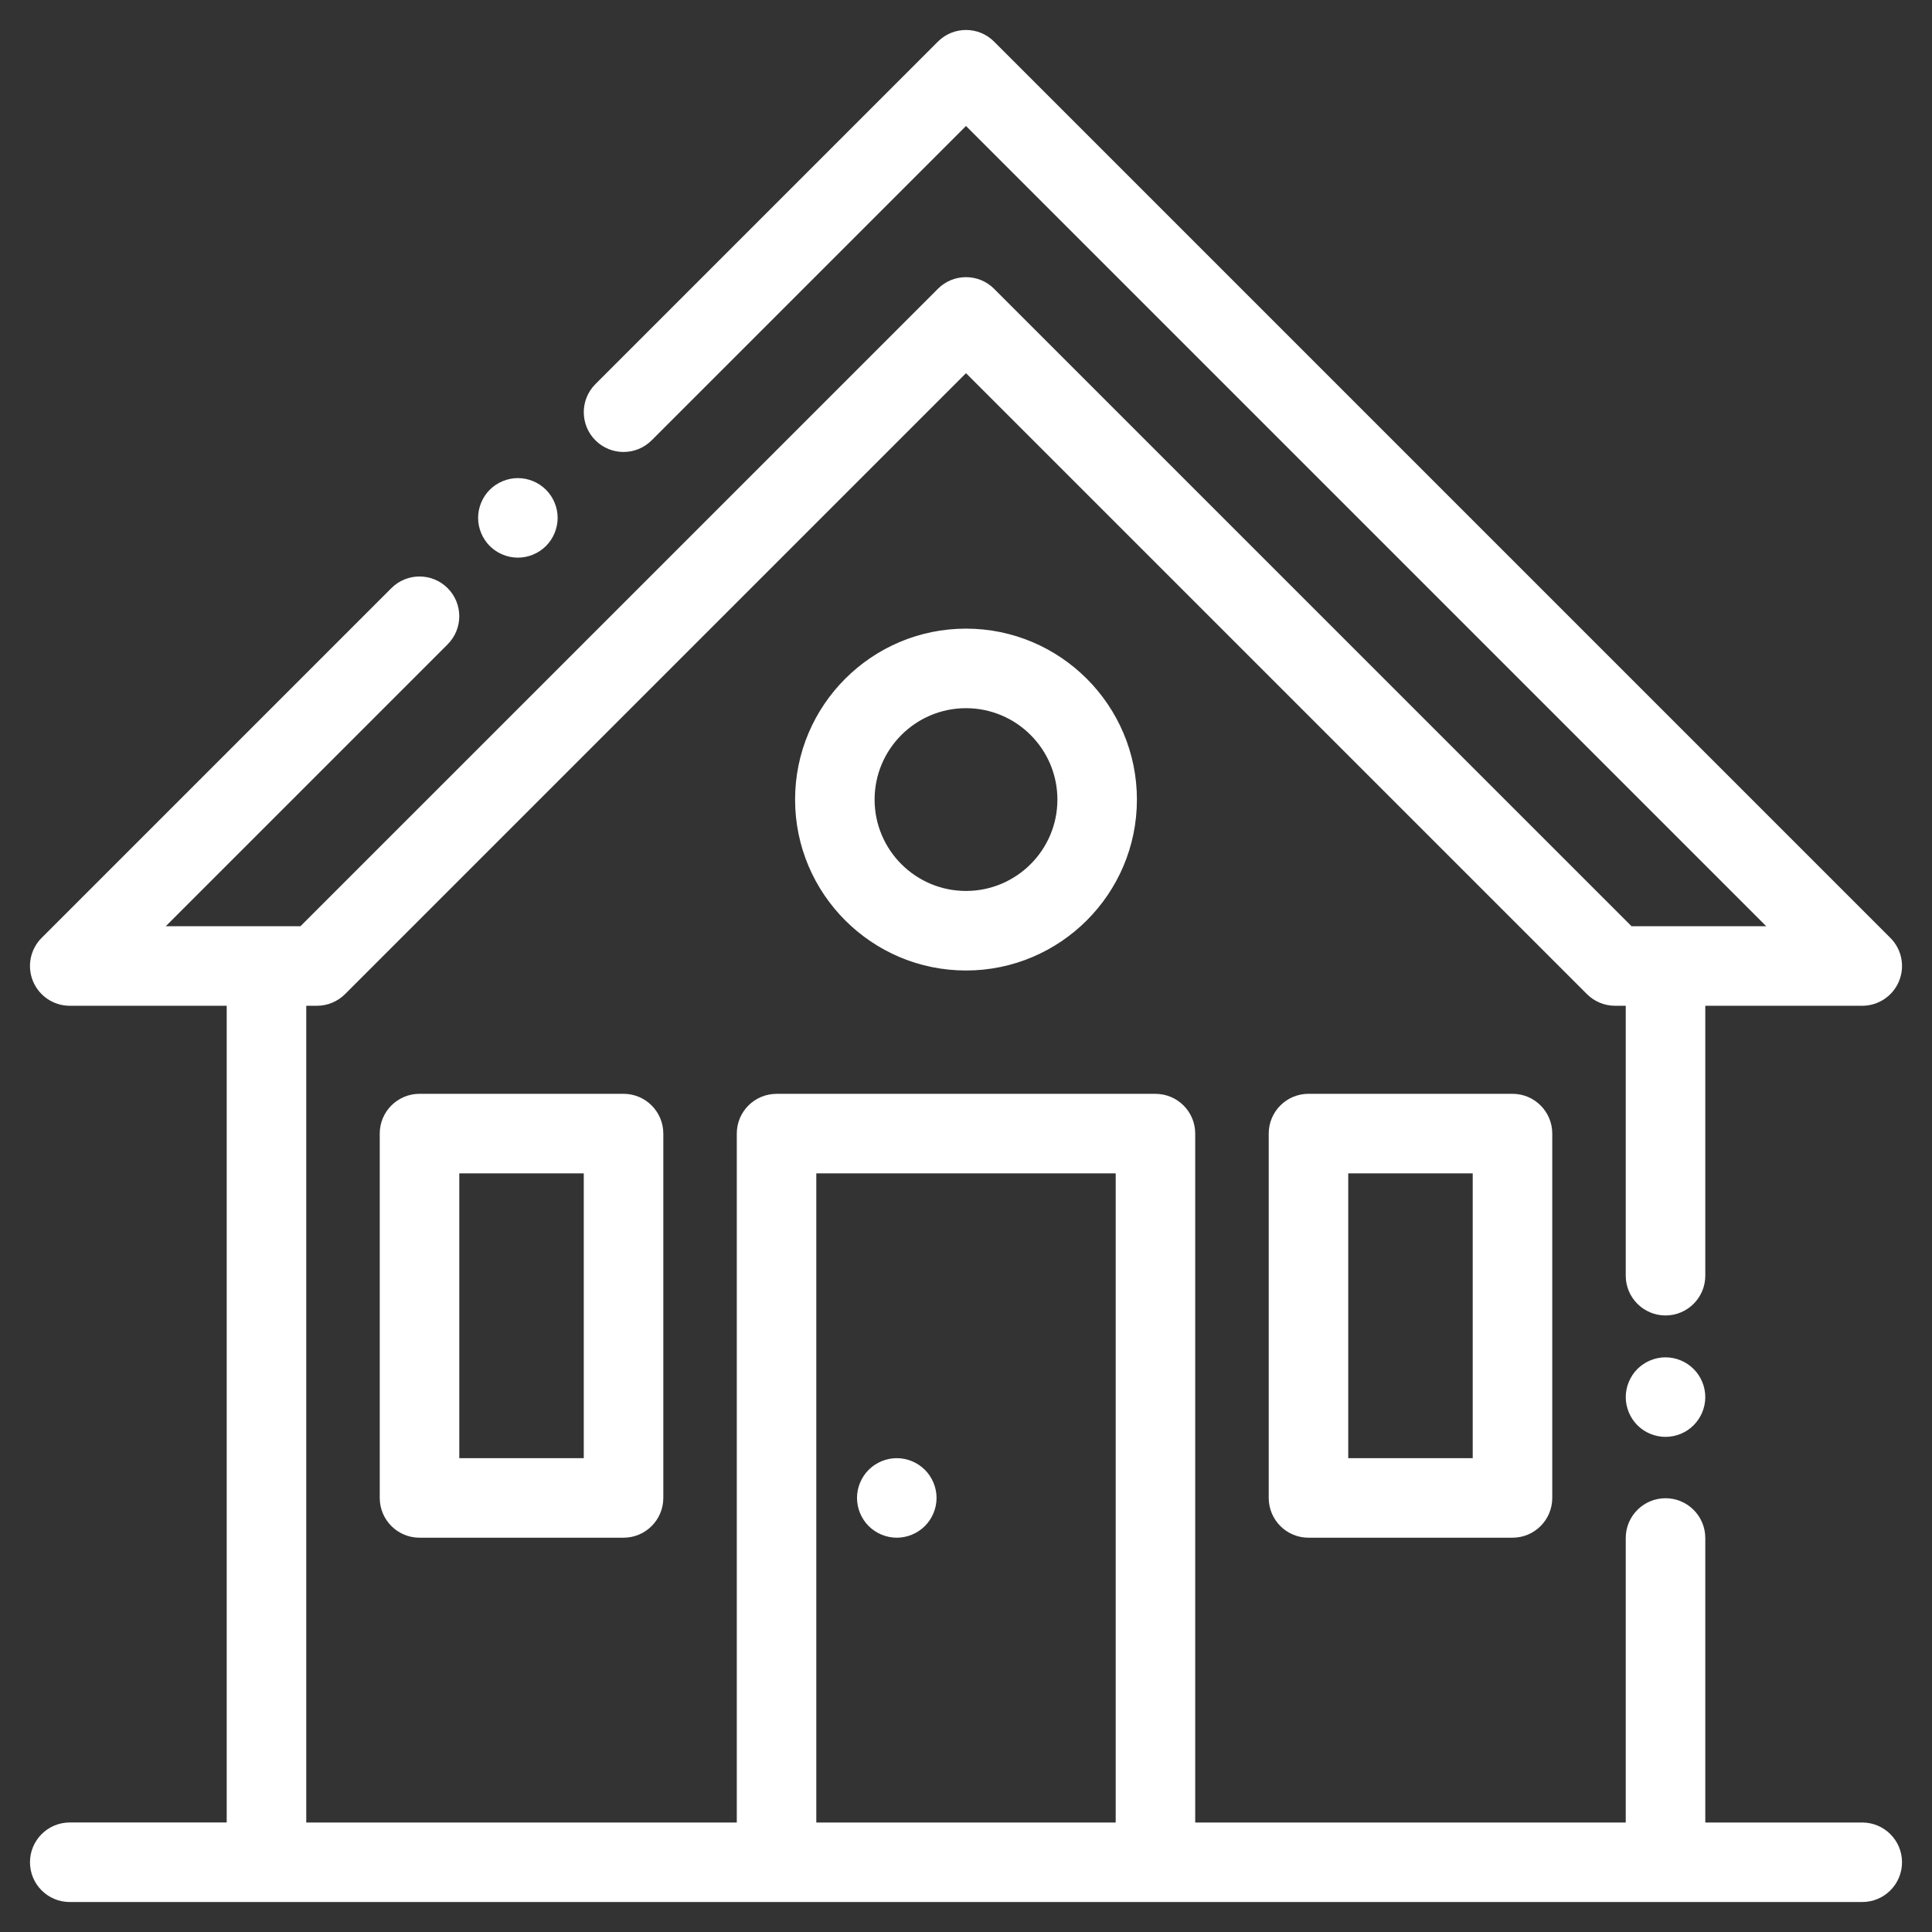 <svg width="58" height="58" viewBox="0 0 58 58" fill="none" xmlns="http://www.w3.org/2000/svg">
<rect x="0" y="0" width="58" height="58" fill="#333333" stroke="none"/>
<mask id="path-1-outside-1" maskUnits="userSpaceOnUse" x="0" y="0" width="58" height="58" fill="black">
<rect fill="white" width="58" height="58"/>
<path d="M55.906 54.813H51.094V46.172C51.094 45.568 50.604 45.078 50 45.078C49.396 45.078 48.906 45.568 48.906 46.172V54.813H35.781V34.031C35.781 33.427 35.291 32.938 34.688 32.938H23.313C22.709 32.938 22.219 33.427 22.219 34.031V54.813H9.094V30.094H9.515C9.805 30.094 10.083 29.979 10.288 29.773L29 11.061L47.712 29.773C47.917 29.979 48.195 30.094 48.485 30.094H48.906V38.297C48.906 38.901 49.396 39.391 50 39.391C50.604 39.391 51.094 38.901 51.094 38.297V30.094H55.906C56.349 30.094 56.747 29.827 56.917 29.419C57.086 29.01 56.992 28.539 56.68 28.227L29.773 1.32C29.346 0.893 28.654 0.893 28.227 1.32L17.945 11.602C17.518 12.029 17.518 12.721 17.945 13.148C18.373 13.576 19.065 13.576 19.492 13.148L29 3.641L53.266 27.906H48.938L29.773 8.741C29.346 8.314 28.654 8.314 28.227 8.741L9.062 27.906H4.734L13.367 19.273C13.794 18.846 13.794 18.154 13.367 17.727C12.94 17.3 12.248 17.299 11.82 17.727L1.32 28.227C1.008 28.539 0.914 29.01 1.083 29.419C1.253 29.827 1.651 30.094 2.094 30.094H6.906V54.812H2.094C1.49 54.812 1 55.302 1 55.906C1 56.51 1.49 57 2.094 57H55.906C56.51 57 57 56.51 57 55.906C57 55.302 56.51 54.813 55.906 54.813ZM33.594 54.813H24.406V35.125H33.594V54.813Z"/>
<path d="M45.406 32.938H39.281C38.677 32.938 38.188 33.427 38.188 34.031V44.969C38.188 45.573 38.677 46.062 39.281 46.062H45.406C46.01 46.062 46.5 45.573 46.5 44.969V34.031C46.5 33.427 46.01 32.938 45.406 32.938ZM44.312 43.875H40.375V35.125H44.312V43.875Z"/>
<path d="M18.719 32.938H12.594C11.99 32.938 11.5 33.427 11.5 34.031V44.969C11.5 45.573 11.99 46.062 12.594 46.062H18.719C19.323 46.062 19.813 45.573 19.813 44.969V34.031C19.813 33.427 19.323 32.938 18.719 32.938ZM17.625 43.875H13.688V35.125H17.625V43.875Z"/>
<path d="M29 18.973C26.226 18.973 23.969 21.23 23.969 24.004C23.969 26.778 26.226 29.035 29 29.035C31.774 29.035 34.031 26.778 34.031 24.004C34.031 21.23 31.774 18.973 29 18.973ZM29 26.848C27.432 26.848 26.156 25.572 26.156 24.004C26.156 22.436 27.432 21.16 29 21.16C30.568 21.16 31.844 22.436 31.844 24.004C31.844 25.572 30.568 26.848 29 26.848Z"/>
<path d="M27.695 44.196C27.492 43.992 27.209 43.875 26.922 43.875C26.634 43.875 26.352 43.992 26.149 44.196C25.945 44.399 25.828 44.681 25.828 44.969C25.828 45.256 25.945 45.539 26.149 45.742C26.352 45.946 26.634 46.062 26.922 46.062C27.21 46.062 27.492 45.946 27.695 45.742C27.899 45.539 28.016 45.256 28.016 44.969C28.016 44.681 27.899 44.399 27.695 44.196Z"/>
<path d="M16.32 14.774C16.117 14.57 15.835 14.453 15.547 14.453C15.259 14.453 14.977 14.57 14.774 14.774C14.57 14.977 14.453 15.259 14.453 15.547C14.453 15.835 14.57 16.117 14.774 16.32C14.977 16.524 15.259 16.641 15.547 16.641C15.835 16.641 16.117 16.524 16.32 16.32C16.524 16.117 16.641 15.835 16.641 15.547C16.641 15.259 16.524 14.977 16.32 14.774Z"/>
<path d="M50.773 41.169C50.57 40.965 50.288 40.848 50 40.848C49.712 40.848 49.43 40.965 49.227 41.169C49.023 41.373 48.906 41.654 48.906 41.942C48.906 42.23 49.023 42.512 49.227 42.717C49.43 42.92 49.712 43.036 50 43.036C50.288 43.036 50.57 42.92 50.773 42.717C50.977 42.512 51.094 42.231 51.094 41.942C51.094 41.654 50.977 41.372 50.773 41.169Z"/>
</mask>
<path d="M55.906 54.813H51.094V46.172C51.094 45.568 50.604 45.078 50 45.078C49.396 45.078 48.906 45.568 48.906 46.172V54.813H35.781V34.031C35.781 33.427 35.291 32.938 34.688 32.938H23.313C22.709 32.938 22.219 33.427 22.219 34.031V54.813H9.094V30.094H9.515C9.805 30.094 10.083 29.979 10.288 29.773L29 11.061L47.712 29.773C47.917 29.979 48.195 30.094 48.485 30.094H48.906V38.297C48.906 38.901 49.396 39.391 50 39.391C50.604 39.391 51.094 38.901 51.094 38.297V30.094H55.906C56.349 30.094 56.747 29.827 56.917 29.419C57.086 29.01 56.992 28.539 56.68 28.227L29.773 1.32C29.346 0.893 28.654 0.893 28.227 1.32L17.945 11.602C17.518 12.029 17.518 12.721 17.945 13.148C18.373 13.576 19.065 13.576 19.492 13.148L29 3.641L53.266 27.906H48.938L29.773 8.741C29.346 8.314 28.654 8.314 28.227 8.741L9.062 27.906H4.734L13.367 19.273C13.794 18.846 13.794 18.154 13.367 17.727C12.94 17.3 12.248 17.299 11.82 17.727L1.32 28.227C1.008 28.539 0.914 29.01 1.083 29.419C1.253 29.827 1.651 30.094 2.094 30.094H6.906V54.812H2.094C1.49 54.812 1 55.302 1 55.906C1 56.51 1.49 57 2.094 57H55.906C56.51 57 57 56.51 57 55.906C57 55.302 56.51 54.813 55.906 54.813ZM33.594 54.813H24.406V35.125H33.594V54.813Z" fill="white"/>
<path d="M45.406 32.938H39.281C38.677 32.938 38.188 33.427 38.188 34.031V44.969C38.188 45.573 38.677 46.062 39.281 46.062H45.406C46.01 46.062 46.5 45.573 46.5 44.969V34.031C46.5 33.427 46.01 32.938 45.406 32.938ZM44.312 43.875H40.375V35.125H44.312V43.875Z" fill="white"/>
<path d="M18.719 32.938H12.594C11.99 32.938 11.5 33.427 11.5 34.031V44.969C11.5 45.573 11.99 46.062 12.594 46.062H18.719C19.323 46.062 19.813 45.573 19.813 44.969V34.031C19.813 33.427 19.323 32.938 18.719 32.938ZM17.625 43.875H13.688V35.125H17.625V43.875Z" fill="white"/>
<path d="M29 18.973C26.226 18.973 23.969 21.23 23.969 24.004C23.969 26.778 26.226 29.035 29 29.035C31.774 29.035 34.031 26.778 34.031 24.004C34.031 21.23 31.774 18.973 29 18.973ZM29 26.848C27.432 26.848 26.156 25.572 26.156 24.004C26.156 22.436 27.432 21.16 29 21.16C30.568 21.16 31.844 22.436 31.844 24.004C31.844 25.572 30.568 26.848 29 26.848Z" fill="white"/>
<path d="M27.695 44.196C27.492 43.992 27.209 43.875 26.922 43.875C26.634 43.875 26.352 43.992 26.149 44.196C25.945 44.399 25.828 44.681 25.828 44.969C25.828 45.256 25.945 45.539 26.149 45.742C26.352 45.946 26.634 46.062 26.922 46.062C27.21 46.062 27.492 45.946 27.695 45.742C27.899 45.539 28.016 45.256 28.016 44.969C28.016 44.681 27.899 44.399 27.695 44.196Z" fill="white"/>
<path d="M16.32 14.774C16.117 14.57 15.835 14.453 15.547 14.453C15.259 14.453 14.977 14.57 14.774 14.774C14.57 14.977 14.453 15.259 14.453 15.547C14.453 15.835 14.57 16.117 14.774 16.32C14.977 16.524 15.259 16.641 15.547 16.641C15.835 16.641 16.117 16.524 16.32 16.32C16.524 16.117 16.641 15.835 16.641 15.547C16.641 15.259 16.524 14.977 16.32 14.774Z" fill="white"/>
<path d="M50.773 41.169C50.57 40.965 50.288 40.848 50 40.848C49.712 40.848 49.43 40.965 49.227 41.169C49.023 41.373 48.906 41.654 48.906 41.942C48.906 42.23 49.023 42.512 49.227 42.717C49.43 42.92 49.712 43.036 50 43.036C50.288 43.036 50.57 42.92 50.773 42.717C50.977 42.512 51.094 42.231 51.094 41.942C51.094 41.654 50.977 41.372 50.773 41.169Z" fill="white"/>
<path d="M51.094 54.813H50.994V54.913H51.094V54.813ZM48.906 54.813V54.913H49.006V54.813H48.906ZM35.781 54.813H35.681V54.913H35.781V54.813ZM22.219 54.813V54.913H22.319V54.813H22.219ZM9.094 54.813H8.994V54.913H9.094V54.813ZM9.094 30.094V29.994H8.994V30.094H9.094ZM10.288 29.773L10.359 29.844L10.359 29.844L10.288 29.773ZM29 11.061L29.071 10.991L29 10.92L28.929 10.991L29 11.061ZM47.712 29.773L47.641 29.844L47.641 29.844L47.712 29.773ZM48.906 30.094H49.006V29.994H48.906V30.094ZM51.094 30.094V29.994H50.994V30.094H51.094ZM56.68 28.227L56.75 28.156L56.75 28.156L56.68 28.227ZM29.773 1.32L29.844 1.25L29.844 1.25L29.773 1.32ZM28.227 1.32L28.156 1.25L28.156 1.25L28.227 1.32ZM17.945 11.602L17.875 11.531L17.945 11.602ZM17.945 13.148L17.875 13.219L17.945 13.148ZM19.492 13.148L19.422 13.078L19.422 13.078L19.492 13.148ZM29 3.641L29.071 3.57L29 3.499L28.929 3.57L29 3.641ZM53.266 27.906V28.006H53.507L53.336 27.835L53.266 27.906ZM48.938 27.906L48.868 27.977L48.897 28.006H48.938V27.906ZM29.773 8.741L29.844 8.671L29.844 8.67L29.773 8.741ZM28.227 8.741L28.156 8.67L28.156 8.671L28.227 8.741ZM9.062 27.906V28.006H9.103L9.132 27.977L9.062 27.906ZM4.734 27.906L4.664 27.835L4.493 28.006H4.734V27.906ZM13.367 19.273L13.438 19.344L13.367 19.273ZM13.367 17.727L13.438 17.656L13.438 17.656L13.367 17.727ZM11.82 17.727L11.75 17.656L11.75 17.656L11.82 17.727ZM1.32 28.227L1.25 28.156L1.25 28.156L1.32 28.227ZM6.906 30.094H7.006V29.994H6.906V30.094ZM6.906 54.812V54.913H7.006V54.812H6.906ZM33.594 54.813V54.913H33.694V54.813H33.594ZM24.406 54.813H24.306V54.913H24.406V54.813ZM24.406 35.125V35.025H24.306V35.125H24.406ZM33.594 35.125H33.694V35.025H33.594V35.125ZM44.312 43.875V43.975H44.413V43.875H44.312ZM40.375 43.875H40.275V43.975H40.375V43.875ZM40.375 35.125V35.025H40.275V35.125H40.375ZM44.312 35.125H44.413V35.025H44.312V35.125ZM17.625 43.875V43.975H17.725V43.875H17.625ZM13.688 43.875H13.588V43.975H13.688V43.875ZM13.688 35.125V35.025H13.588V35.125H13.688ZM17.625 35.125H17.725V35.025H17.625V35.125ZM27.695 44.196L27.624 44.266L27.625 44.266L27.695 44.196ZM27.695 45.742L27.624 45.671L27.624 45.671L27.695 45.742ZM16.32 14.774L16.249 14.844L16.25 14.844L16.32 14.774ZM16.32 16.32L16.25 16.25L16.249 16.25L16.32 16.32ZM50.773 41.169L50.703 41.24L50.703 41.24L50.773 41.169ZM49.227 41.169L49.156 41.098L49.156 41.098L49.227 41.169ZM49.227 42.717L49.156 42.787L49.156 42.787L49.227 42.717ZM50.773 42.717L50.844 42.787L50.844 42.787L50.773 42.717ZM55.906 54.713H51.094V54.913H55.906V54.713ZM51.194 54.813V46.172H50.994V54.813H51.194ZM51.194 46.172C51.194 45.513 50.659 44.978 50 44.978V45.178C50.549 45.178 50.994 45.623 50.994 46.172H51.194ZM50 44.978C49.341 44.978 48.806 45.513 48.806 46.172H49.006C49.006 45.623 49.451 45.178 50 45.178V44.978ZM48.806 46.172V54.813H49.006V46.172H48.806ZM48.906 54.713H35.781V54.913H48.906V54.713ZM35.881 54.813V34.031H35.681V54.813H35.881ZM35.881 34.031C35.881 33.372 35.347 32.838 34.688 32.838V33.038C35.236 33.038 35.681 33.483 35.681 34.031H35.881ZM34.688 32.838H23.313V33.038H34.688V32.838ZM23.313 32.838C22.653 32.838 22.119 33.372 22.119 34.031H22.319C22.319 33.483 22.764 33.038 23.313 33.038V32.838ZM22.119 34.031V54.813H22.319V34.031H22.119ZM22.219 54.713H9.094V54.913H22.219V54.713ZM9.194 54.813V30.094H8.994V54.813H9.194ZM9.094 30.194H9.515V29.994H9.094V30.194ZM9.515 30.194C9.831 30.194 10.135 30.068 10.359 29.844L10.217 29.703C10.031 29.889 9.778 29.994 9.515 29.994V30.194ZM10.359 29.844L29.071 11.132L28.929 10.991L10.217 29.703L10.359 29.844ZM28.929 11.132L47.641 29.844L47.783 29.703L29.071 10.991L28.929 11.132ZM47.641 29.844C47.865 30.068 48.169 30.194 48.485 30.194V29.994C48.222 29.994 47.969 29.889 47.783 29.703L47.641 29.844ZM48.485 30.194H48.906V29.994H48.485V30.194ZM48.806 30.094V38.297H49.006V30.094H48.806ZM48.806 38.297C48.806 38.956 49.341 39.491 50 39.491V39.291C49.451 39.291 49.006 38.846 49.006 38.297H48.806ZM50 39.491C50.659 39.491 51.194 38.956 51.194 38.297H50.994C50.994 38.846 50.549 39.291 50 39.291V39.491ZM51.194 38.297V30.094H50.994V38.297H51.194ZM51.094 30.194H55.906V29.994H51.094V30.194ZM55.906 30.194C56.389 30.194 56.824 29.903 57.009 29.457L56.824 29.38C56.67 29.752 56.308 29.994 55.906 29.994V30.194ZM57.009 29.457C57.194 29.011 57.092 28.497 56.75 28.156L56.609 28.297C56.893 28.581 56.978 29.009 56.824 29.38L57.009 29.457ZM56.75 28.156L29.844 1.25L29.703 1.391L56.609 28.297L56.75 28.156ZM29.844 1.25C29.378 0.783 28.622 0.783 28.156 1.25L28.297 1.391C28.686 1.003 29.315 1.003 29.703 1.391L29.844 1.25ZM28.156 1.25L17.875 11.531L18.016 11.672L28.297 1.391L28.156 1.25ZM17.875 11.531C17.409 11.997 17.409 12.753 17.875 13.219L18.016 13.078C17.628 12.69 17.628 12.06 18.016 11.672L17.875 11.531ZM17.875 13.219C18.341 13.685 19.097 13.685 19.563 13.219L19.422 13.078C19.034 13.466 18.404 13.466 18.016 13.078L17.875 13.219ZM19.563 13.219L29.071 3.711L28.929 3.57L19.422 13.078L19.563 13.219ZM28.929 3.711L53.195 27.977L53.336 27.835L29.071 3.57L28.929 3.711ZM53.266 27.806H48.938V28.006H53.266V27.806ZM49.009 27.835L29.844 8.671L29.703 8.812L48.868 27.977L49.009 27.835ZM29.844 8.67C29.378 8.204 28.622 8.204 28.156 8.67L28.297 8.812C28.686 8.424 29.315 8.424 29.703 8.812L29.844 8.67ZM28.156 8.671L8.991 27.835L9.132 27.977L28.297 8.812L28.156 8.671ZM9.062 27.806H4.734V28.006H9.062V27.806ZM4.805 27.977L13.438 19.344L13.296 19.203L4.664 27.835L4.805 27.977ZM13.438 19.344C13.904 18.878 13.904 18.122 13.438 17.656L13.296 17.797C13.685 18.186 13.685 18.815 13.296 19.203L13.438 19.344ZM13.438 17.656C12.972 17.19 12.216 17.19 11.75 17.656L11.891 17.797C12.279 17.409 12.909 17.409 13.296 17.797L13.438 17.656ZM11.75 17.656L1.25 28.156L1.391 28.297L11.891 17.797L11.75 17.656ZM1.25 28.156C0.908 28.497 0.806 29.011 0.991 29.457L1.176 29.38C1.022 29.009 1.107 28.581 1.391 28.297L1.25 28.156ZM0.991 29.457C1.176 29.903 1.611 30.194 2.094 30.194V29.994C1.692 29.994 1.329 29.752 1.176 29.38L0.991 29.457ZM2.094 30.194H6.906V29.994H2.094V30.194ZM6.806 30.094V54.812H7.006V30.094H6.806ZM6.906 54.712H2.094V54.913H6.906V54.712ZM2.094 54.712C1.435 54.712 0.9 55.247 0.9 55.906H1.1C1.1 55.357 1.545 54.913 2.094 54.913V54.712ZM0.9 55.906C0.9 56.566 1.435 57.1 2.094 57.1V56.9C1.545 56.9 1.1 56.455 1.1 55.906H0.9ZM55.906 57.1C56.565 57.1 57.1 56.566 57.1 55.906H56.9C56.9 56.455 56.455 56.9 55.906 56.9V57.1ZM57.1 55.906C57.1 55.247 56.565 54.713 55.906 54.713V54.913C56.455 54.913 56.9 55.357 56.9 55.906H57.1ZM33.594 54.713H24.406V54.913H33.594V54.713ZM24.506 54.813V35.125H24.306V54.813H24.506ZM24.406 35.225H33.594V35.025H24.406V35.225ZM33.494 35.125V54.813H33.694V35.125H33.494ZM45.406 32.837H39.281V33.038H45.406V32.837ZM39.281 32.837C38.622 32.837 38.088 33.372 38.088 34.031H38.288C38.288 33.482 38.733 33.038 39.281 33.038V32.837ZM38.088 34.031V44.969H38.288V34.031H38.088ZM38.088 44.969C38.088 45.628 38.622 46.163 39.281 46.163V45.962C38.733 45.962 38.288 45.518 38.288 44.969H38.088ZM39.281 46.163H45.406V45.962H39.281V46.163ZM45.406 46.163C46.066 46.163 46.6 45.628 46.6 44.969H46.4C46.4 45.518 45.955 45.962 45.406 45.962V46.163ZM46.6 44.969V34.031H46.4V44.969H46.6ZM46.6 34.031C46.6 33.372 46.066 32.837 45.406 32.837V33.038C45.955 33.038 46.4 33.482 46.4 34.031H46.6ZM44.312 43.775H40.375V43.975H44.312V43.775ZM40.475 43.875V35.125H40.275V43.875H40.475ZM40.375 35.225H44.312V35.025H40.375V35.225ZM44.212 35.125V43.875H44.413V35.125H44.212ZM18.719 32.837H12.594V33.038H18.719V32.837ZM12.594 32.837C11.935 32.837 11.4 33.372 11.4 34.031H11.6C11.6 33.482 12.045 33.038 12.594 33.038V32.837ZM11.4 34.031V44.969H11.6V34.031H11.4ZM11.4 44.969C11.4 45.628 11.935 46.163 12.594 46.163V45.962C12.045 45.962 11.6 45.518 11.6 44.969H11.4ZM12.594 46.163H18.719V45.962H12.594V46.163ZM18.719 46.163C19.378 46.163 19.913 45.628 19.913 44.969H19.713C19.713 45.518 19.268 45.962 18.719 45.962V46.163ZM19.913 44.969V34.031H19.713V44.969H19.913ZM19.913 34.031C19.913 33.372 19.378 32.837 18.719 32.837V33.038C19.268 33.038 19.713 33.482 19.713 34.031H19.913ZM17.625 43.775H13.688V43.975H17.625V43.775ZM13.788 43.875V35.125H13.588V43.875H13.788ZM13.688 35.225H17.625V35.025H13.688V35.225ZM17.525 35.125V43.875H17.725V35.125H17.525ZM29 18.872C26.171 18.872 23.869 21.174 23.869 24.004H24.069C24.069 21.285 26.281 19.073 29 19.073V18.872ZM23.869 24.004C23.869 26.833 26.171 29.135 29 29.135V28.935C26.281 28.935 24.069 26.723 24.069 24.004H23.869ZM29 29.135C31.829 29.135 34.131 26.833 34.131 24.004H33.931C33.931 26.723 31.719 28.935 29 28.935V29.135ZM34.131 24.004C34.131 21.174 31.829 18.872 29 18.872V19.073C31.719 19.073 33.931 21.285 33.931 24.004H34.131ZM29 26.747C27.487 26.747 26.256 25.517 26.256 24.004H26.056C26.056 25.627 27.377 26.948 29 26.948V26.747ZM26.256 24.004C26.256 22.491 27.487 21.26 29 21.26V21.06C27.377 21.06 26.056 22.381 26.056 24.004H26.256ZM29 21.26C30.513 21.26 31.744 22.491 31.744 24.004H31.944C31.944 22.381 30.623 21.06 29 21.06V21.26ZM31.744 24.004C31.744 25.517 30.513 26.747 29 26.747V26.948C30.623 26.948 31.944 25.627 31.944 24.004H31.744ZM27.766 44.125C27.544 43.903 27.236 43.775 26.922 43.775V43.975C27.183 43.975 27.44 44.081 27.624 44.266L27.766 44.125ZM26.922 43.775C26.608 43.775 26.3 43.903 26.078 44.125L26.219 44.266C26.404 44.081 26.661 43.975 26.922 43.975V43.775ZM26.078 44.125C25.856 44.347 25.728 44.655 25.728 44.969H25.928C25.928 44.708 26.035 44.451 26.219 44.266L26.078 44.125ZM25.728 44.969C25.728 45.283 25.856 45.591 26.078 45.813L26.219 45.671C26.035 45.487 25.928 45.23 25.928 44.969H25.728ZM26.078 45.813C26.3 46.035 26.608 46.163 26.922 46.163V45.962C26.661 45.962 26.404 45.856 26.219 45.671L26.078 45.813ZM26.922 46.163C27.236 46.163 27.544 46.035 27.766 45.813L27.624 45.671C27.44 45.856 27.183 45.962 26.922 45.962V46.163ZM27.766 45.813C27.988 45.591 28.116 45.283 28.116 44.969H27.916C27.916 45.23 27.809 45.487 27.624 45.671L27.766 45.813ZM28.116 44.969C28.116 44.655 27.988 44.347 27.766 44.125L27.625 44.266C27.809 44.451 27.916 44.708 27.916 44.969H28.116ZM16.391 14.703C16.169 14.481 15.861 14.353 15.547 14.353V14.553C15.808 14.553 16.065 14.66 16.249 14.844L16.391 14.703ZM15.547 14.353C15.233 14.353 14.925 14.481 14.703 14.703L14.844 14.844C15.029 14.66 15.286 14.553 15.547 14.553V14.353ZM14.703 14.703C14.481 14.925 14.353 15.233 14.353 15.547H14.553C14.553 15.286 14.66 15.029 14.844 14.844L14.703 14.703ZM14.353 15.547C14.353 15.861 14.481 16.169 14.703 16.391L14.844 16.249C14.66 16.065 14.553 15.808 14.553 15.547H14.353ZM14.703 16.391C14.925 16.613 15.233 16.741 15.547 16.741V16.541C15.286 16.541 15.029 16.434 14.844 16.249L14.703 16.391ZM15.547 16.741C15.861 16.741 16.169 16.613 16.391 16.391L16.249 16.25C16.065 16.434 15.808 16.541 15.547 16.541V16.741ZM16.391 16.391C16.613 16.169 16.741 15.861 16.741 15.547H16.541C16.541 15.808 16.434 16.065 16.25 16.25L16.391 16.391ZM16.741 15.547C16.741 15.233 16.613 14.925 16.391 14.703L16.25 14.844C16.434 15.029 16.541 15.286 16.541 15.547H16.741ZM50.844 41.098C50.622 40.876 50.314 40.748 50 40.748V40.948C50.261 40.948 50.518 41.055 50.703 41.24L50.844 41.098ZM50 40.748C49.686 40.748 49.378 40.876 49.156 41.098L49.297 41.24C49.482 41.055 49.739 40.948 50 40.948V40.748ZM49.156 41.098C48.934 41.321 48.806 41.628 48.806 41.942H49.006C49.006 41.681 49.113 41.425 49.298 41.239L49.156 41.098ZM48.806 41.942C48.806 42.256 48.934 42.564 49.156 42.787L49.298 42.646C49.113 42.46 49.006 42.203 49.006 41.942H48.806ZM49.156 42.787C49.378 43.01 49.686 43.136 50 43.136V42.936C49.739 42.936 49.482 42.83 49.297 42.646L49.156 42.787ZM50 43.136C50.314 43.136 50.622 43.01 50.844 42.787L50.703 42.646C50.518 42.83 50.261 42.936 50 42.936V43.136ZM50.844 42.787C51.066 42.564 51.194 42.258 51.194 41.942H50.994C50.994 42.204 50.887 42.46 50.702 42.646L50.844 42.787ZM51.194 41.942C51.194 41.628 51.066 41.32 50.844 41.098L50.703 41.24C50.887 41.424 50.994 41.681 50.994 41.942H51.194ZM2.094 57.1H55.906V56.9H2.094V57.1Z" fill="white" mask="url(#path-1-outside-1)"/>
</svg>
